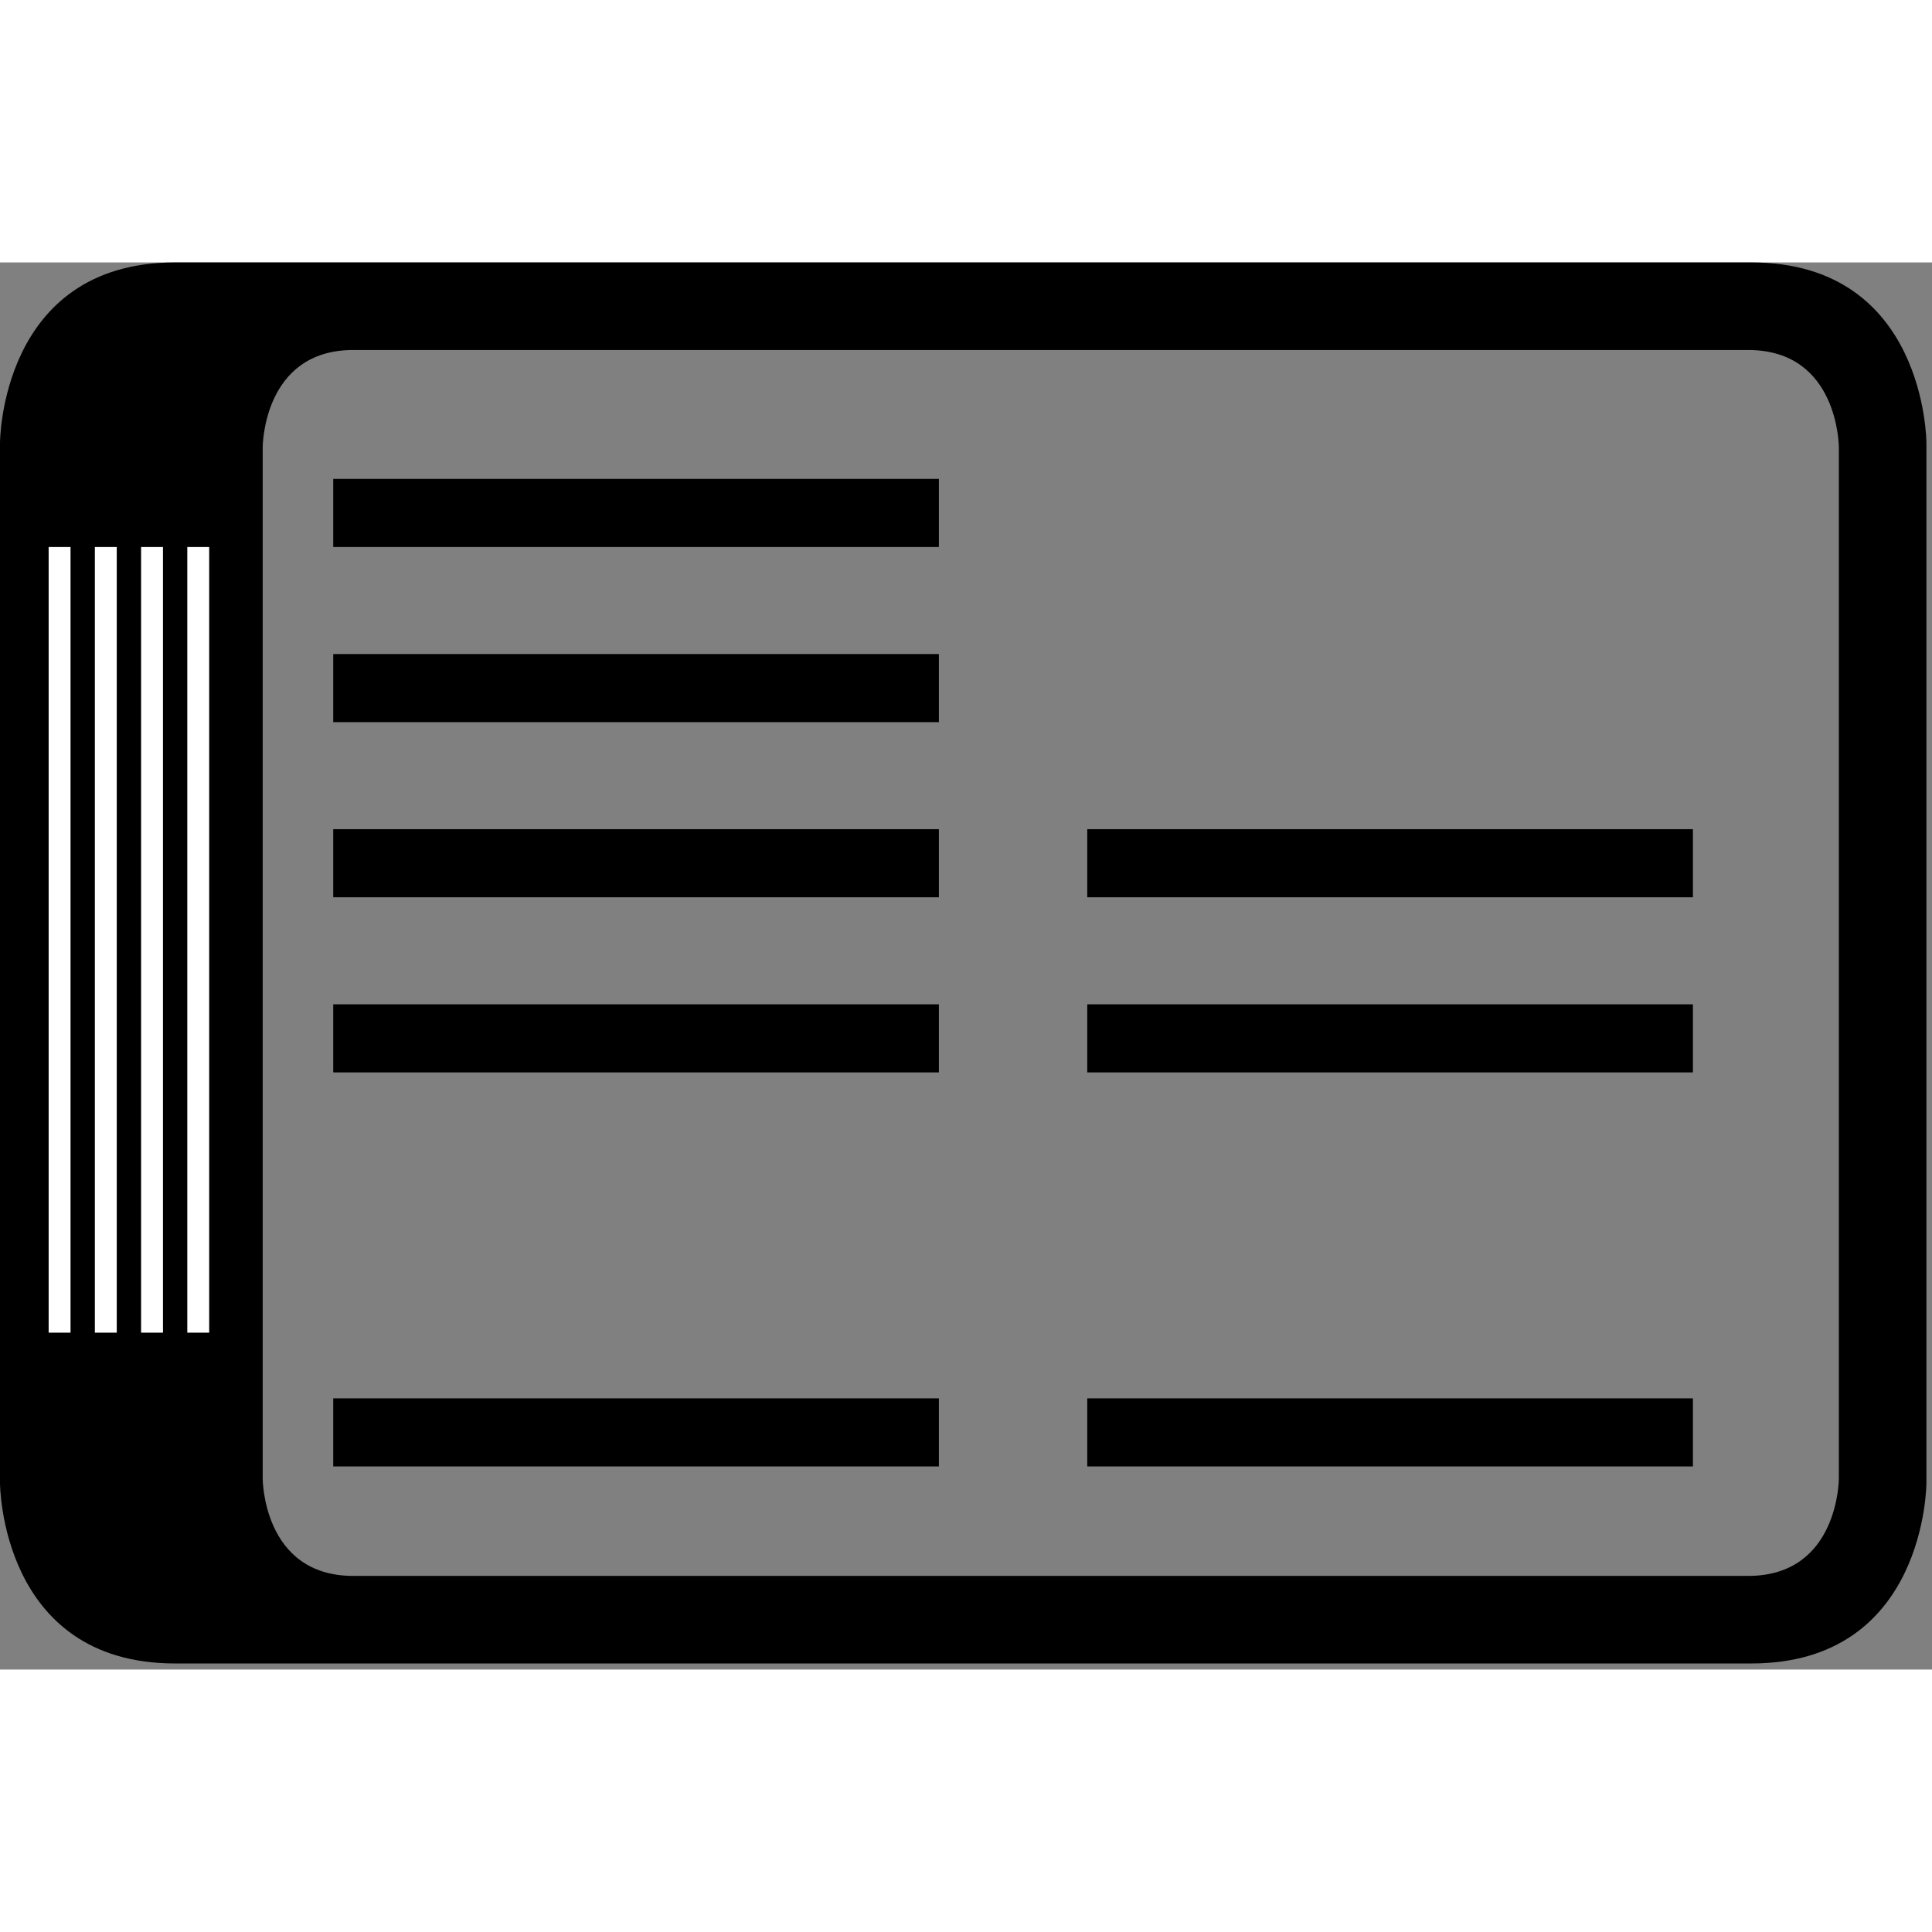 <svg width="100" height="100" viewBox="0 0 173 126" fill="none" xmlns="http://www.w3.org/2000/svg">
<rect x="0" y="0" width="173" height="126" fill="#808080" stroke="none"/>
<path d="M-7.15256e-07 109.294C-7.15256e-07 109.294 -7.15256e-07 125.455 15.682 125.455L156.818 125.455C172.5 125.455 172.5 109.294 172.5 109.294V16.16C172.5 16.16 172.5 0 156.818 0L15.682 0C-7.15256e-07 0 -7.15256e-07 16.16 -7.15256e-07 16.16V109.294ZM5.928 62.531C5.928 59.175 8.562 56.455 11.808 56.455C15.055 56.455 17.689 59.175 17.689 62.531C17.689 65.887 15.055 68.608 11.808 68.608C8.554 68.6 5.928 65.879 5.928 62.531ZM31.63 7.841L156.544 7.841C164.659 7.841 164.659 16.552 164.659 16.552V108.902C164.659 108.902 164.659 117.614 156.544 117.614L31.63 117.614C23.523 117.614 23.523 108.902 23.523 108.902V16.552C23.523 16.552 23.523 7.841 31.63 7.841Z" fill="black"/>
<rect x="4.356" y="25.483" width="14.375" height="70.35" fill="white"/>
<rect x="10.455" y="23.305" width="2.178" height="74.706" fill="black"/>
<rect x="14.593" y="23.523" width="2.178" height="74.706" fill="black"/>
<rect x="6.316" y="23.523" width="2.178" height="74.706" fill="black"/>
<rect x="29.839" y="19.384" width="54.233" height="6.098" fill="black"/>
<rect x="29.839" y="35.066" width="54.233" height="6.098" fill="black"/>
<rect x="29.839" y="50.748" width="54.233" height="6.098" fill="black"/>
<rect x="29.839" y="66.43" width="54.233" height="6.098" fill="black"/>
<rect x="29.839" y="101.714" width="54.233" height="6.098" fill="black"/>
<rect x="97.358" y="101.714" width="54.233" height="6.098" fill="black"/>
<rect x="97.358" y="66.43" width="54.233" height="6.098" fill="black"/>
<rect x="97.358" y="50.748" width="54.233" height="6.098" fill="black"/>
</svg>
